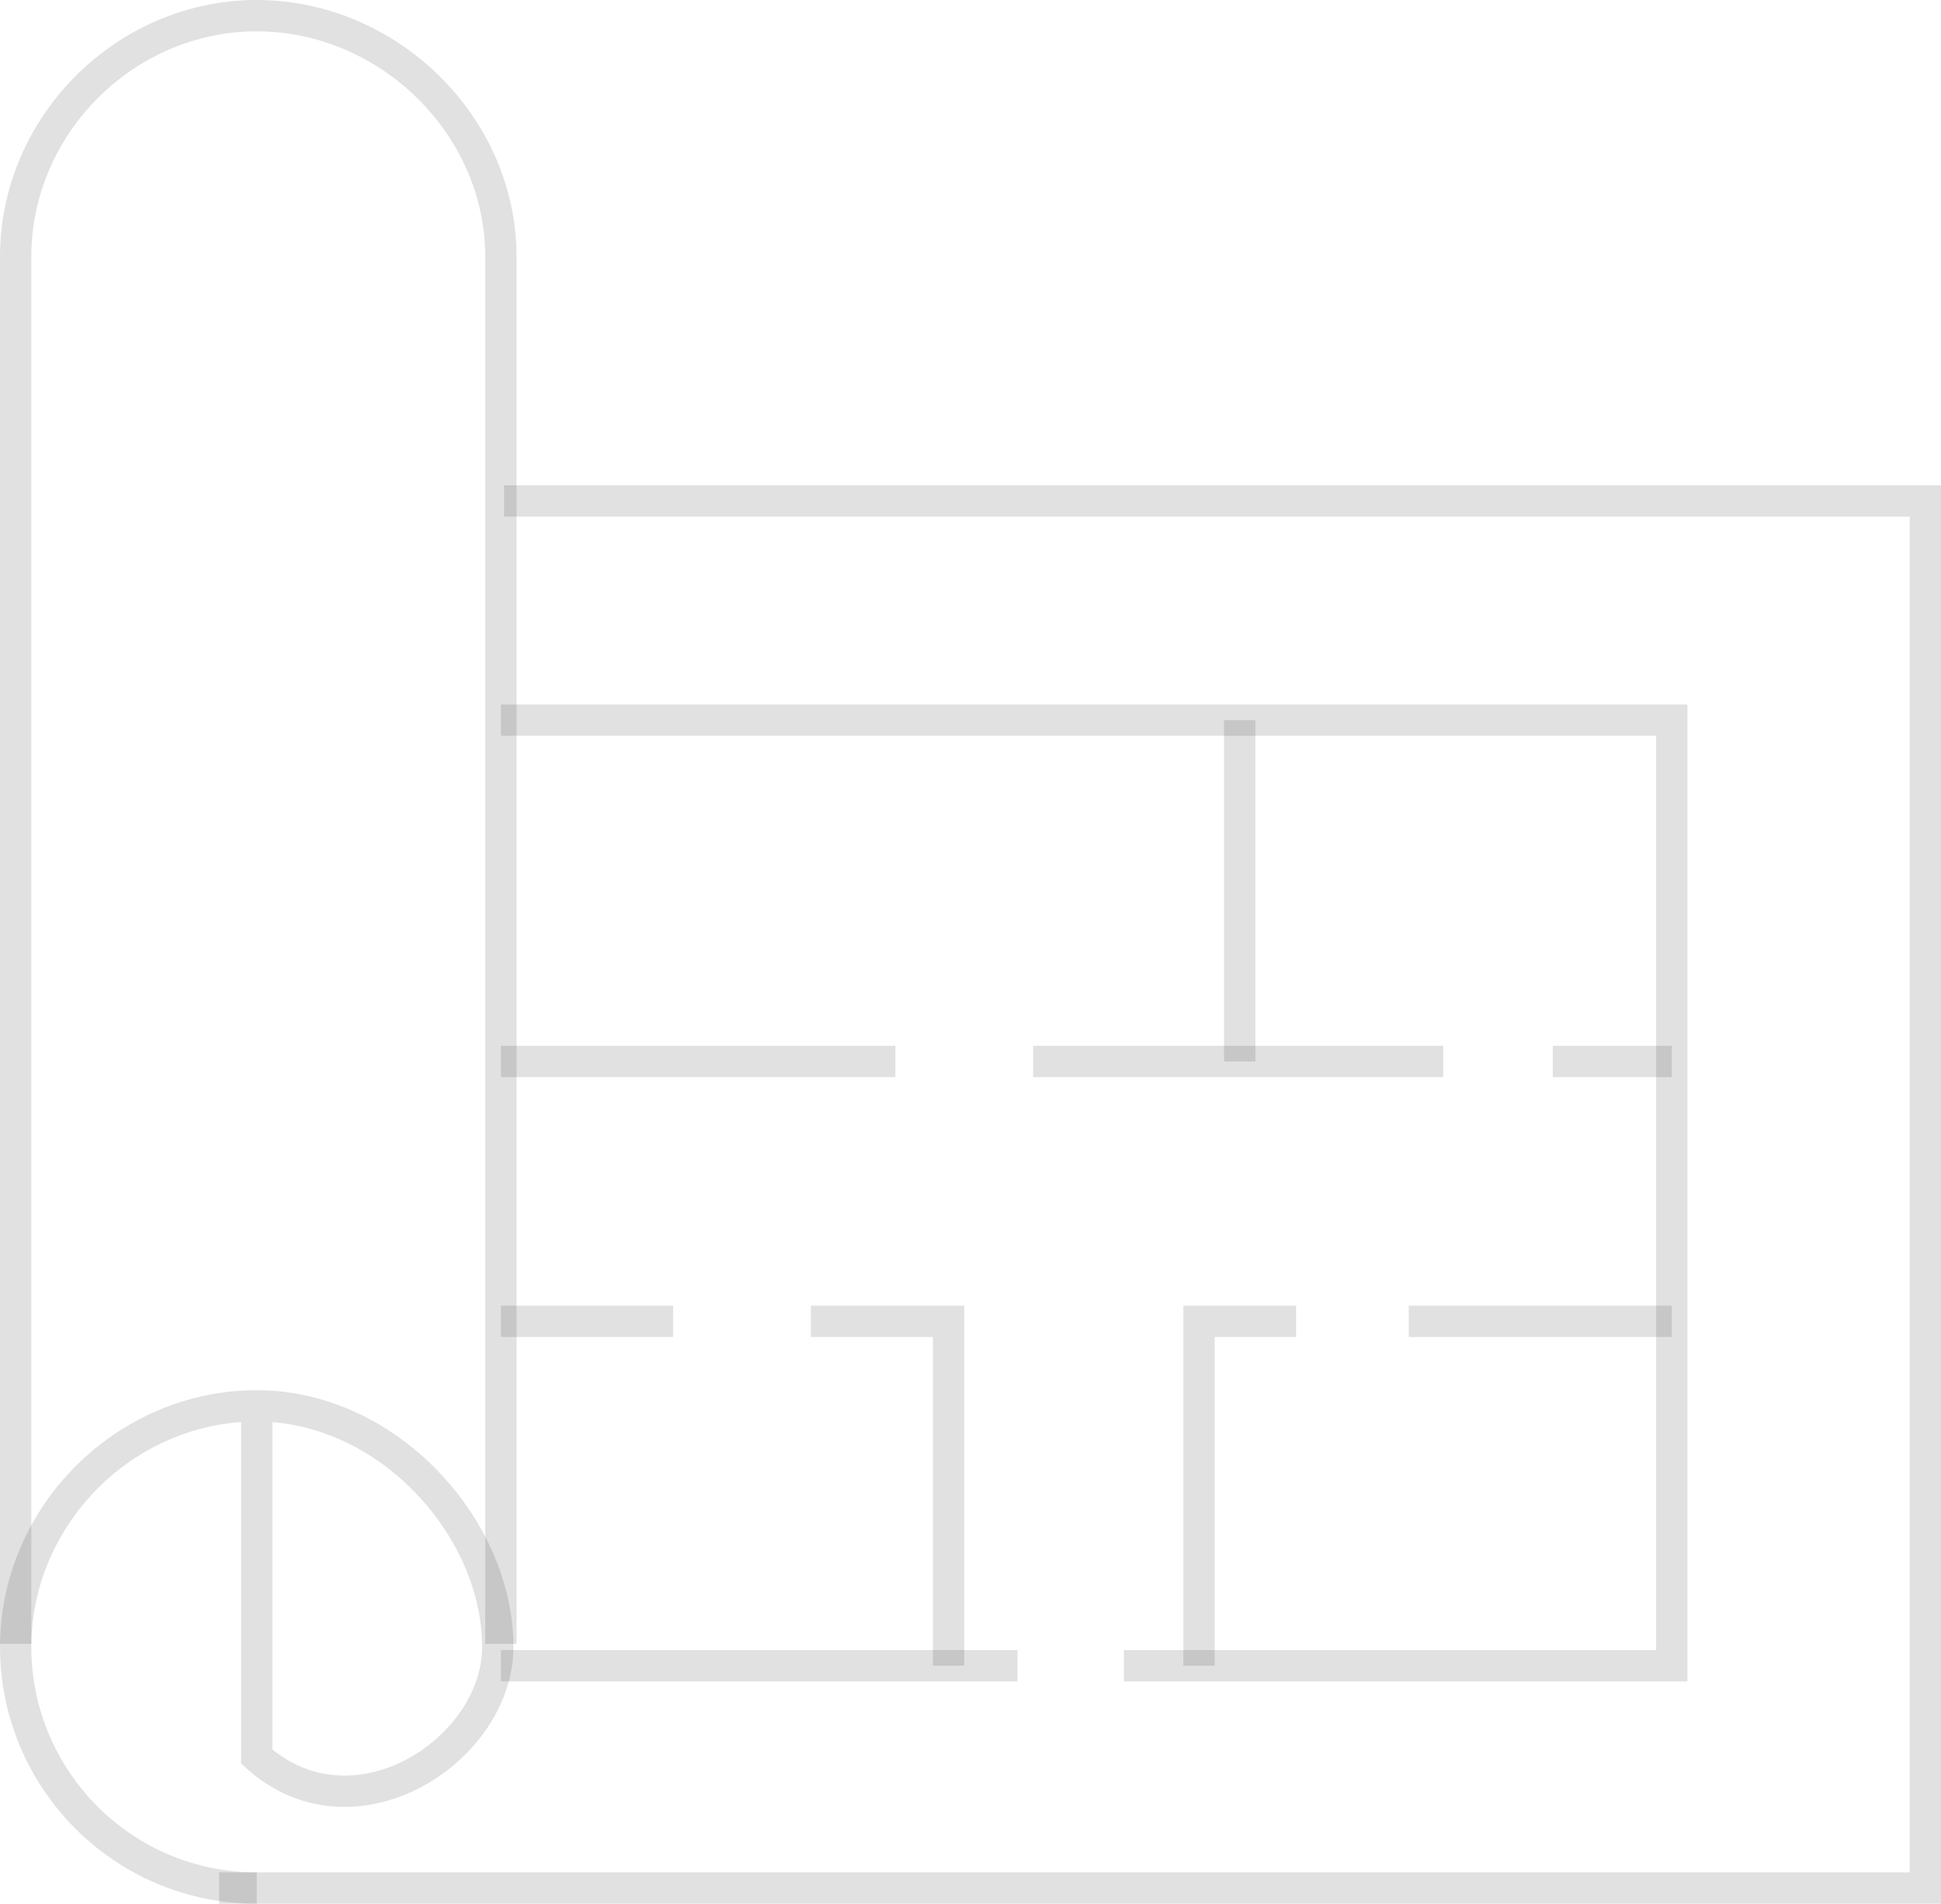 <svg version="1.1" xmlns="http://www.w3.org/2000/svg" xmlns:xlink="http://www.w3.org/1999/xlink" x="0px" y="0px"
	 viewBox="0 0 62 60.8" style="enable-background:new 0 0 62 60.8;" xml:space="preserve">
    <style type="text/css">
        .commercial-proposal{fill:none;stroke:#000000;stroke-opacity:0.12; stroke-miterlimit:10;}
    </style>
    <polyline class="commercial-proposal" points="16.1,16 61.5,16 61.5,60.3 7,60.3 "/>
    <path class="commercial-proposal" d="M8.2,60.3c-4.3,0-7.7-3.5-7.7-7.7s3.5-7.7,7.7-7.7s7.7,3.9,7.7,7.7c0,3.3-4.6,6.3-7.7,3.5V44.8"/>
    <path class="commercial-proposal" d="M0.5,52.5V8.2C0.5,4,4,0.5,8.2,0.5S16,4,16,8.2v44.3"/>
    <line class="commercial-proposal" x1="32.5" y1="53.2" x2="16" y2="53.2"/>
    <polyline class="commercial-proposal" points="16,23 53.4,23 53.4,53.2 35.9,53.2 "/>
    <line class="commercial-proposal" x1="16" y1="42.2" x2="21.5" y2="42.2"/>
    <polyline class="commercial-proposal" points="25.9,42.2 30.3,42.2 30.3,53.2 "/>
    <polyline class="commercial-proposal" points="38.3,53.2 38.3,42.2 41.4,42.2 "/>
    <line class="commercial-proposal" x1="45" y1="42.2" x2="53.4" y2="42.2"/>
    <line class="commercial-proposal" x1="53.4" y1="33.9" x2="49.6" y2="33.9"/>
    <line class="commercial-proposal" x1="46.1" y1="33.9" x2="33" y2="33.9"/>
    <line class="commercial-proposal" x1="28.6" y1="33.9" x2="16" y2="33.9"/>
    <line class="commercial-proposal" x1="39.6" y1="33.9" x2="39.6" y2="23"/>
</svg>
